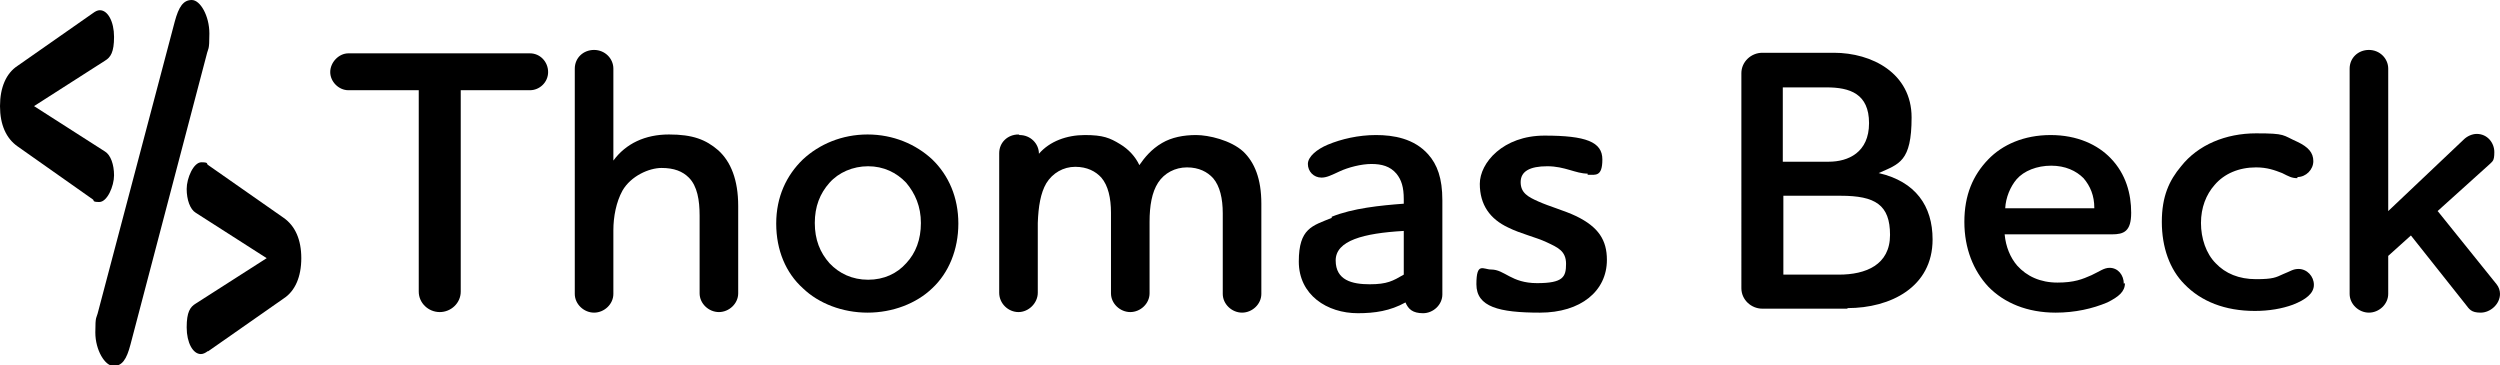 <?xml version="1.0" encoding="UTF-8"?>
<svg id="Calque_1" xmlns="http://www.w3.org/2000/svg" version="1.1" viewBox="0 0 440.6 64.4">
  <g>
    <path class="st0" d="M81.2,15.9v35.5c0,2-1.7,3.6-3.7,3.6s-3.7-1.6-3.7-3.6V15.9h-12.4c-1.7,0-3.2-1.5-3.2-3.2s1.5-3.3,3.2-3.3h32c1.8,0,3.2,1.5,3.2,3.3s-1.5,3.2-3.2,3.2h-12.3Z"/>
    <path class="st0" d="M101.3,12.1c0-1.9,1.5-3.3,3.4-3.3s3.4,1.5,3.4,3.3v16.2c2.2-3,5.6-4.6,9.8-4.6s6.5.9,8.7,2.8c2.2,2,3.5,5.2,3.5,9.8v15.4c0,1.8-1.6,3.3-3.4,3.3s-3.4-1.5-3.4-3.3v-13.7c0-2.7-.4-5.2-1.9-6.7-1.1-1.1-2.6-1.7-4.8-1.7s-5.4,1.4-6.9,4c-1.1,2-1.6,4.6-1.6,7v11.2c0,1.8-1.6,3.3-3.4,3.3s-3.4-1.5-3.4-3.3V12.1Z"/>
    <path class="st0" d="M141.5,28.1c2.9-2.7,6.9-4.4,11.4-4.4s8.5,1.7,11.4,4.4c2.9,2.8,4.6,6.7,4.6,11.3s-1.7,8.7-4.6,11.4c-2.8,2.7-7,4.3-11.4,4.3s-8.6-1.6-11.4-4.3c-3-2.7-4.7-6.7-4.7-11.4s1.8-8.5,4.7-11.3ZM146.2,46.4c1.7,1.8,4,2.9,6.8,2.9s5.1-1.1,6.7-2.9c1.7-1.8,2.6-4.2,2.6-7.1s-1-5.2-2.6-7.1c-1.7-1.8-4-2.9-6.7-2.9s-5.2,1.1-6.8,2.9c-1.7,1.9-2.6,4.2-2.6,7.1s.9,5.2,2.6,7.1Z"/>
    <path class="st0" d="M179.7,23.8c1.9,0,3.4,1.5,3.4,3.3h0c1.9-2.2,4.9-3.3,8.1-3.3s4.4.5,6.2,1.6c1.5.9,2.7,2.2,3.4,3.7.9-1.3,2.1-2.8,4-3.9,1.7-1,3.8-1.4,6-1.4s6.1.9,8.3,2.9c2,1.9,3.2,4.8,3.2,9.2v15.9c0,1.8-1.6,3.3-3.4,3.3s-3.4-1.5-3.4-3.3v-14.2c0-2.6-.5-4.8-1.7-6.2-1-1.1-2.5-1.9-4.6-1.9s-4,1-5.1,2.7c-1.1,1.7-1.5,4.1-1.5,6.9v12.6c0,1.8-1.6,3.3-3.4,3.3s-3.4-1.5-3.4-3.3v-14.2c0-2.6-.5-4.8-1.7-6.2-1-1.1-2.5-1.9-4.6-1.9s-4,1.1-5.1,2.9c-1,1.7-1.4,4.1-1.5,7v12.3c0,1.8-1.6,3.4-3.4,3.4s-3.4-1.5-3.4-3.4v-24.6c0-1.9,1.5-3.3,3.4-3.3Z"/>
    <path class="st0" d="M234.7,38.2c3.7-1.5,8.6-2,12.7-2.3v-.8c0-2.1-.4-3.4-1.3-4.5-1.1-1.3-2.6-1.7-4.4-1.7s-4.1.6-5.6,1.3-2.3,1.1-3.2,1.1c-1.4,0-2.4-1.1-2.4-2.4s1.6-2.6,3.5-3.4c2.4-1,5.4-1.7,8.5-1.7s6.7.6,9.2,3.4c1.6,1.8,2.5,4.2,2.5,8.1v16.6c0,1.8-1.6,3.3-3.4,3.3s-2.6-.7-3.1-1.9c-2.7,1.5-5.4,1.9-8.4,1.9-5.4,0-10.4-3.2-10.4-9.1s2.4-6.3,5.8-7.7ZM247.4,48.4v-7.7c-7.1.4-12,1.7-12,5.2s2.9,4.2,6,4.2,4.1-.6,6-1.7Z"/>
    <path class="st0" d="M279.8,30.6c-2.1,0-4-1.3-7.1-1.3s-4.7.9-4.7,2.8,1.3,2.6,3.1,3.4c2,.9,4.6,1.6,6.7,2.6,3.9,1.9,5.4,4.2,5.4,7.7,0,5.5-4.6,9.3-11.8,9.3s-11.2-1-11.2-5,1.2-2.6,2.6-2.6c2.4,0,3.5,2.4,8.1,2.4s5.1-1.1,5.1-3.4-1.5-2.9-3.4-3.8c-1.9-.9-4.6-1.5-6.8-2.6-3.2-1.5-5-4-5-7.7s4.1-8.5,11.4-8.5,10.2,1.1,10.2,4.2-1.2,2.7-2.6,2.7Z"/>
    <path class="st0" d="M325.6,54.4h-15c-2,0-3.7-1.6-3.7-3.6V12.9c0-2,1.7-3.6,3.7-3.6h12.6c6.7,0,13.7,3.6,13.7,11.4s-2.2,8.2-5.8,9.8h0c6.5,1.5,9.5,5.8,9.5,11.7,0,8.4-7.4,12.1-15,12.1ZM321.9,15.4h-7.7v13.1h8.1c3.4,0,7.1-1.6,7.1-6.8s-3.4-6.3-7.5-6.3ZM324.4,34.5h-10.1v13.9h9.8c4.7,0,9-1.7,9-7s-2.6-6.9-8.7-6.9Z"/>
    <path class="st0" d="M374.5,49.9c0,1.5-1.1,2.4-3.1,3.4-2.6,1.1-5.7,1.8-9.1,1.8-5,0-9.1-1.7-11.9-4.6-2.6-2.8-4.2-6.7-4.2-11.4s1.5-8.2,4.2-11c2.5-2.6,6.3-4.3,11-4.3s8.3,1.7,10.6,4.1c2.7,2.8,3.6,6.3,3.6,9.6s-1.3,3.8-3.4,3.8h-18.9c.2,2.2,1,4.1,2.2,5.5,1.7,1.9,4.1,3,7.1,3s4.4-.6,6-1.3c1.5-.7,2.2-1.3,3.2-1.3,1.5,0,2.5,1.3,2.5,2.8ZM369.1,36.6c0-2.1-.7-3.8-1.9-5.2-1.3-1.3-3.2-2.2-5.7-2.2s-4.8.9-6.1,2.4c-1.1,1.3-1.9,3.2-2,5.1h15.7Z"/>
    <path class="st0" d="M404.9,31.4c-1,0-1.5-.3-2.7-.9-1.3-.5-2.6-1-4.6-1-3,0-5.6,1.1-7.3,3.1-1.5,1.7-2.4,4-2.4,6.7s.9,5.4,2.6,7.1c1.7,1.8,4.1,2.8,7.1,2.8s3.5-.3,4.8-.9c1.3-.5,1.7-.9,2.7-.9,1.5,0,2.7,1.3,2.7,2.8s-1.4,2.6-3.7,3.5c-1.9.7-4.2,1.1-6.7,1.1-5.3,0-9.5-1.7-12.4-4.7-2.6-2.6-4-6.5-4-11s1.3-7.3,3.4-9.8c3-3.8,7.9-5.8,13.2-5.8s4.6.3,7.3,1.5c1.9.9,2.8,1.9,2.8,3.4s-1.3,2.8-2.8,2.8Z"/>
    <path class="st0" d="M429.7,37.3l10.3,12.8c.4.5.6,1.1.6,1.7,0,1.8-1.7,3.3-3.4,3.3s-2-.6-2.7-1.5l-9.6-12.1-4,3.6v6.7c0,1.8-1.6,3.3-3.4,3.3s-3.4-1.5-3.4-3.3V12.1c0-1.9,1.5-3.3,3.4-3.3s3.4,1.5,3.4,3.3v25.1l13.3-12.6c.6-.6,1.5-1,2.3-1,1.9,0,3.1,1.6,3.1,3.2s-.3,1.6-.9,2.2l-9.1,8.2Z"/>
  </g>
  <g>
    <path class="st0" d="M36.6,61.9c-.4.3-.8.5-1.2.5-1.4,0-2.5-2-2.5-4.7s.6-3.6,1.6-4.2l12.5-8-12.5-8c-1-.6-1.6-2.3-1.6-4.2s1.2-4.7,2.6-4.7.8.3,1.2.5l13.3,9.3c2,1.4,3.1,3.8,3.1,7.1s-1.1,5.8-3.1,7.1l-13.3,9.3Z"/>
    <path class="st0" d="M16.4,2.3c.4-.3.8-.5,1.2-.5,1.4,0,2.5,2,2.5,4.7s-.6,3.6-1.6,4.2l-12.5,8,12.5,8c1,.6,1.6,2.3,1.6,4.2s-1.2,4.7-2.6,4.7-.8-.3-1.2-.5L3.1,25.8c-2-1.4-3.1-3.8-3.1-7.1s1.1-5.8,3.1-7.1L16.4,2.3Z"/>
    <path class="st0" d="M30.8,3.8c.7-2.6,1.5-3.8,3-3.8s3.1,2.8,3.1,5.9-.2,2.5-.5,3.8l-13.4,51c-.7,2.7-1.5,3.8-3,3.8s-3.2-2.8-3.2-5.9.2-2.4.5-3.7L30.8,3.8Z"/>
  </g>
</svg>